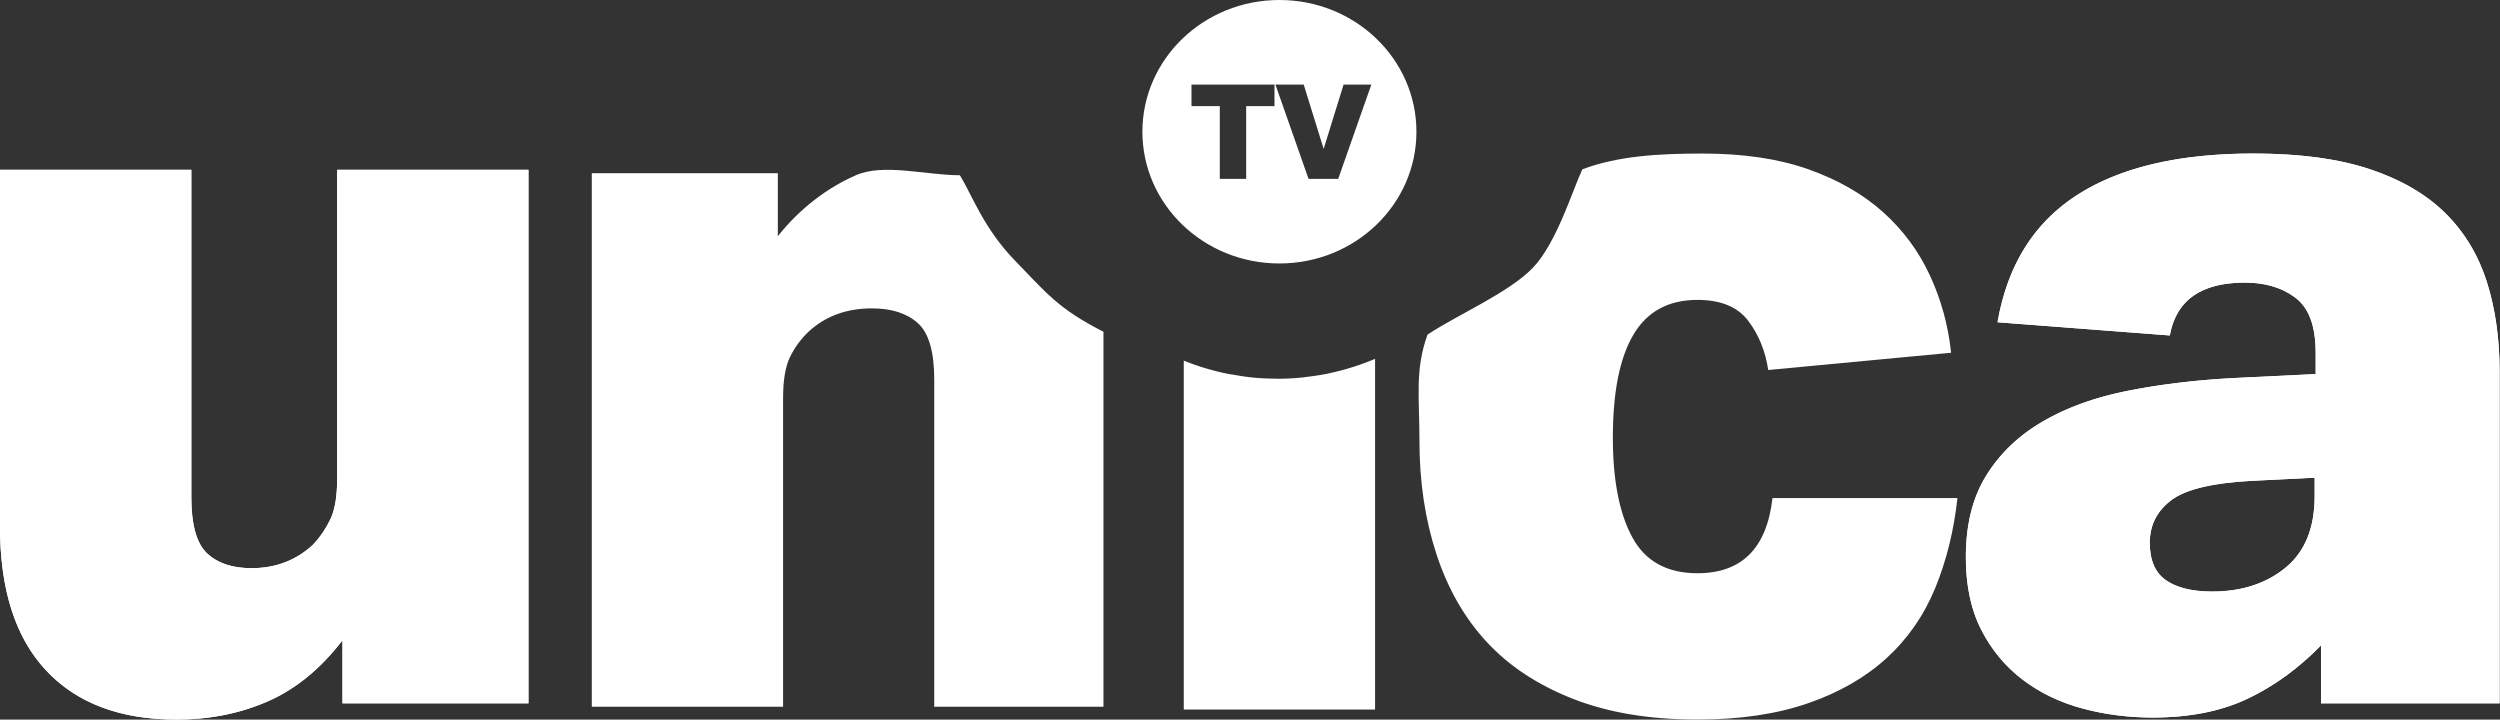 <svg xmlns="http://www.w3.org/2000/svg" width="3648" height="1050" fill="none"><rect width="100%" height="100%" fill="#333333" stroke="none"/><path fill="#fff" d="M2006.5 523.607c-21.24 9.042-43.61 16.089-66.79 21.025-.68.149-1.34.365-2.01.498-10.39 2.144-21 3.673-31.7 4.92-1.63.183-3.18.548-4.81.698a364 364 0 0 1-37.06 1.911h-.09c-1.09 0-2.14-.149-3.23-.149-11.01-.1-21.94-.532-32.69-1.596-9.59-.931-19-2.493-28.35-4.155-2.16-.382-4.37-.532-6.52-.947a361 361 0 0 1-33.45-8.244.6.6 0 0 1-.17-.033 362 362 0 0 1-31.55-11.052c-.26-.1-.48-.25-.72-.349V1035.4h279.14zM499.724 1026.27v-91.929c-31.911 41.534-68.144 71.169-108.733 88.979-40.624 17.77-85.12 26.68-133.402 26.68-82.267 0-145.744-23.95-190.5-71.915C22.37 930.153 0 860.183 0 768.257V247.785h279.198v477.493c0 40.57 7.709 67.993 23.112 82.319s37.011 21.473 64.756 21.473c34.953 0 64.808-11.335 89.476-34.087 10.268-10.887 18.756-23.235 25.446-37.08 6.655-13.844 9.991-33.605 9.991-59.3V247.785h279.146v778.495H499.724zM3386.81 1026.27v-84.533c-32.93 33.639-68.65 59.563-107.23 77.863-38.51 18.25-84.57 27.42-138.03 27.42-36.01 0-70.45-4.45-103.33-13.36-32.93-8.91-61.95-22.97-87.14-42.229-25.22-19.262-45.26-43.511-60.12-72.663-14.95-29.151-22.39-64.502-22.39-106.035 0-47.45 9.99-87.206 30.08-119.349 20.04-32.093 47.5-58.336 82.51-78.562 34.95-20.277 76.08-35.102 123.36-44.492s98.19-15.557 152.71-18.565l121.8-5.9v-31.129c0-38.575-9.77-65.25-29.3-80.075-19.53-14.859-44.2-22.271-74.02-22.271-63.76 0-100.25 25.711-109.51 77.117l-251.37-19.263c14.4-83.067 52.92-144.794 115.67-185.38 62.7-40.519 148.58-60.796 257.55-60.796 67.87 0 124.69 7.679 170.41 22.969 45.78 15.341 82.55 36.863 110.29 64.536 27.75 27.689 47.78 61.062 60.13 100.086 12.37 39.057 18.53 82.8 18.53 131.264V1026.3h-260.63zm-9.27-329.196-89.47 4.454c-58.6 2.959-98.47 12.382-119.5 28.171-21.09 15.822-31.6 36.597-31.6 62.259s7.93 44.01 23.89 54.896c15.92 10.886 38.29 16.32 67.09 16.32 43.14 0 78.87-11.634 107.17-34.868 28.25-23.185 42.42-58.021 42.42-104.54v-26.692"/><path fill="#fff" d="M499.724 1026.27v-91.929c-31.911 41.534-68.144 71.169-108.733 88.979-40.624 17.77-85.12 26.68-133.402 26.68-82.267 0-145.744-23.95-190.5-71.915C22.37 930.153 0 860.183 0 768.257V247.785h279.198v477.493c0 40.57 7.709 67.993 23.112 82.319s37.011 21.473 64.756 21.473c34.953 0 64.808-11.335 89.476-34.087 10.268-10.887 18.756-23.235 25.446-37.08 6.655-13.844 9.991-33.605 9.991-59.3V247.785h279.146v778.495H499.724zM1135 252.717v91.959c32.88-41.484 73.24-71.184 113.88-88.95 40.59-17.817 102.46 0 151.81 0 17.25 27.832 34.58 77.52 80.34 124.505s62.22 69.749 129.14 103.87v547.119l-246.92.01V553.772q0-60.779-23.94-82.269c-15.92-14.326-38.29-21.523-67.05-21.523-37.06 0-67.87 11.369-92.56 34.121-11.32 10.886-20.31 23.235-27.01 37.03-6.69 13.894-10 33.639-10 59.3v450.789H863.548V252.717zM2856.3 726.757c-5.19 47.451-15.96 91.178-32.38 131.215-16.46 40.038-40.12 74.126-70.94 102.297-30.86 28.17-69.17 50.221-114.93 66.001-45.77 15.79-99.46 23.71-161.14 23.71-69.94 0-130.62-10.13-181.98-30.38-51.46-20.274-93.33-47.963-125.71-83.065-32.43-35.051-56.82-77.815-73.28-128.256-16.45-50.392-24.67-105.255-24.67-164.588 0-65.217-6.8-103.56 11.73-155.464 46.43-30.381 118.56-61.112 153.5-97.227 34.95-36.065 58.43-114.5 72.5-143.979 51.41-19.263 109.79-22.969 175.6-22.969 59.62 0 111.03 7.678 154.23 22.969 43.2 15.34 79.43 36.115 108.74 62.325 29.3 26.193 52.18 57.106 68.61 92.673 16.45 35.583 26.74 73.145 30.85 112.7l-266.82 25.18c-4.13-27.639-13.9-51.639-29.3-71.915-15.4-20.243-40.09-30.382-74.02-30.382-42.2 0-73.28 16.836-93.33 50.625-20.04 33.722-30.08 83.815-30.08 150.311 0 62.475 9.54 111.105 28.58 145.858 18.98 34.736 50.63 52.07 94.83 52.07 64.76 0 101.27-36.547 109.51-109.692h269.88zM3386.81 1026.27v-84.533c-32.93 33.639-68.65 59.563-107.23 77.863-38.51 18.25-84.57 27.42-138.03 27.42-36.01 0-70.45-4.45-103.33-13.36-32.93-8.91-61.95-22.97-87.14-42.229-25.22-19.262-45.26-43.511-60.12-72.663-14.95-29.151-22.39-64.502-22.39-106.035 0-47.45 9.99-87.206 30.08-119.349 20.04-32.093 47.5-58.336 82.51-78.562 34.95-20.277 76.08-35.102 123.36-44.492s98.19-15.557 152.71-18.565l121.8-5.9v-31.129c0-38.575-9.77-65.25-29.3-80.075-19.53-14.859-44.2-22.271-74.02-22.271-63.76 0-100.25 25.711-109.51 77.117l-251.37-19.263c14.4-83.067 52.92-144.794 115.67-185.38 62.7-40.519 148.58-60.796 257.55-60.796 67.87 0 124.69 7.679 170.41 22.969 45.78 15.341 82.55 36.863 110.29 64.536 27.75 27.689 47.78 61.062 60.13 100.086 12.37 39.057 18.53 82.8 18.53 131.264V1026.3h-260.63zm-9.27-329.196-89.47 4.454c-58.6 2.959-98.47 12.382-119.5 28.171-21.09 15.822-31.6 36.597-31.6 62.259s7.93 44.01 23.89 54.896c15.92 10.886 38.29 16.32 67.09 16.32 43.14 0 78.87-11.634 107.17-34.868 28.25-23.185 42.42-58.021 42.42-104.54v-26.692M1866.94 0C1756.51 0 1667 86.058 1667 192.227s89.51 192.227 199.94 192.227 199.92-86.058 199.92-192.227S1977.37 0 1866.94 0m-7.23 154.832h-41.31v106.202h-38.48V154.832h-41.28v-31.395h121.07zm93 106.185h-43.28l-48.34-137.597h41.29l29.09 93.853 29.08-93.853h40.5z"/></svg>
